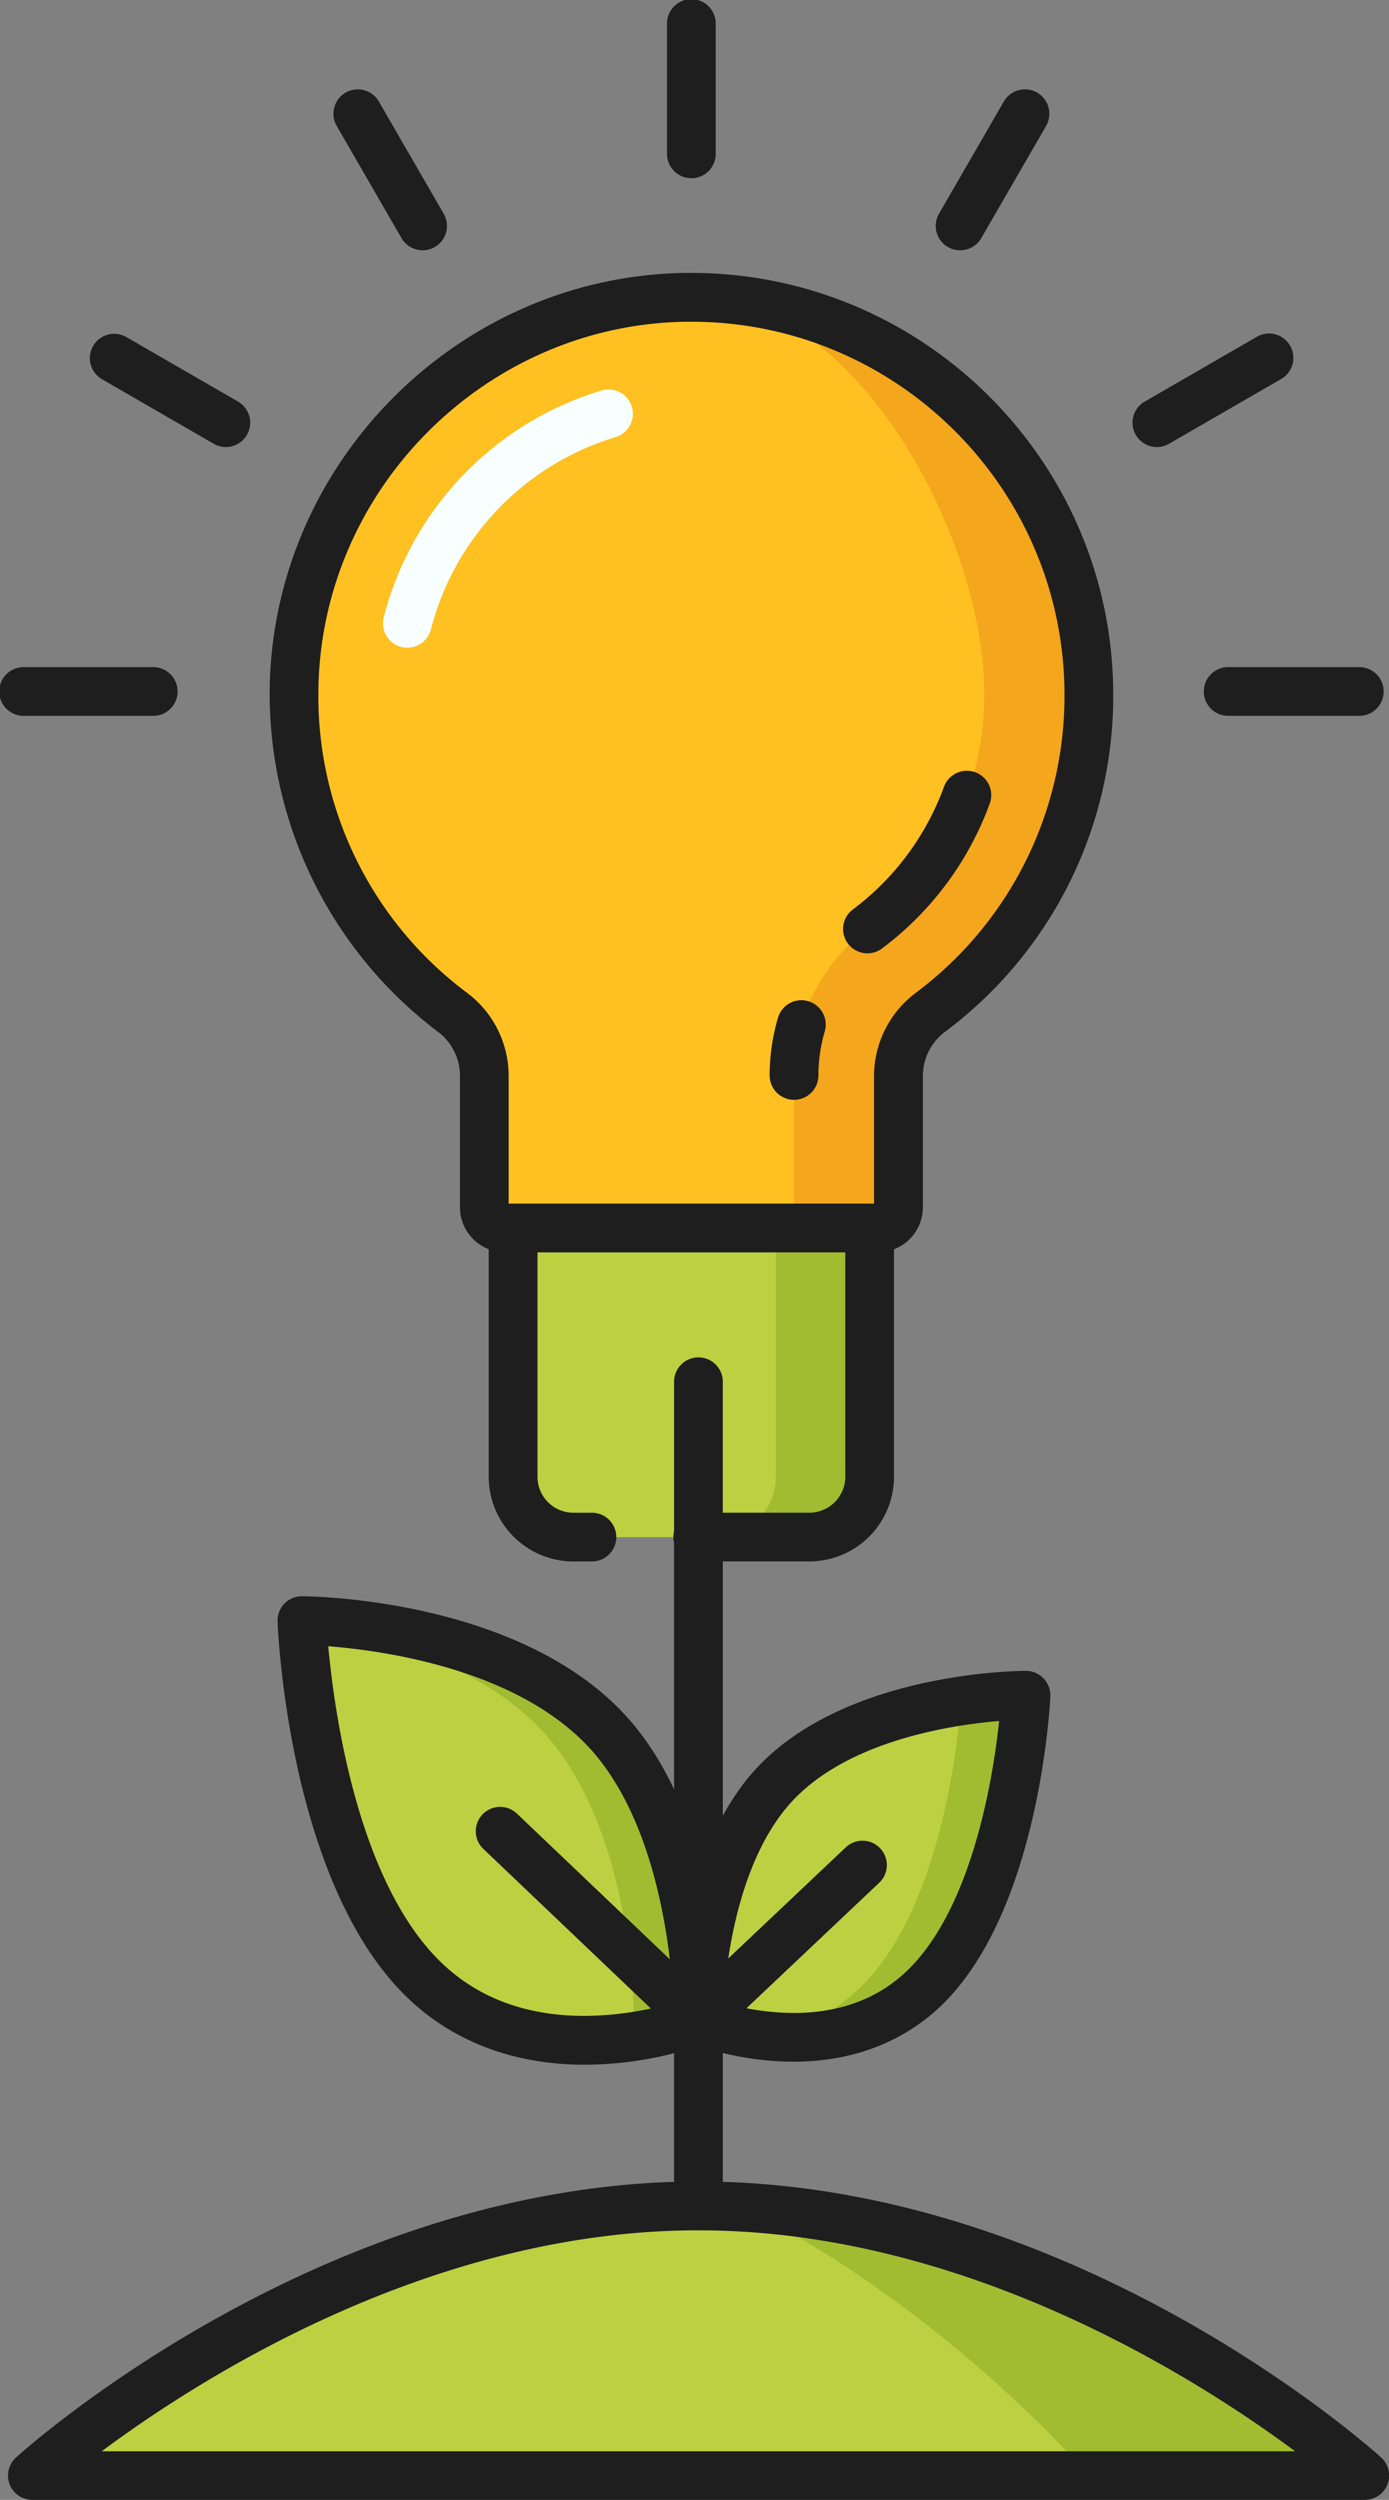 <svg xmlns="http://www.w3.org/2000/svg" width="600.16" height="1080" viewBox="0 0 600.16 1080"><rect x="0" y="0" width="600.16" height="1080" fill="#808080" stroke="none"/><g id="Слой_2" data-name="Слой 2"><g id="energy03_533520404"><g id="energy03_533520404-2" data-name="energy03_533520404"><path d="M589.63 1069.48S460.78 953 301.8 953 13.94 1069.48 13.94 1069.48z" fill="#bdd042"/><path d="M321.16 953.55c88.94 44.89 149.23 115.9 149.25 115.93H589.63S471.09 962.33 321.16 953.55z" fill="#a1bc30"/><path d="M221.7 530.48V638a26.07 26.07.0 0 0 26.07 26.06H349.7A26.08 26.08.0 0 0 375.77 638V530.48z" fill="#bdd042"/><path d="M335.2 530.48V638a26.06 26.06.0 0 1-26.06 26.06H349.7A26.08 26.08.0 0 0 375.77 638V530.48z" fill="#a1bc30"/><path d="M470.41 300.15A171.67 171.67.0 0 0 296.28 128.48C203.37 129.77 127.76 205.9 127 298.8a171.44 171.44.0 0 0 68.54 138.61 34.12 34.12.0 0 1 13.69 27.21v57a8.87 8.87.0 0 0 8.87 8.89H379.3a8.9 8.9.0 0 0 8.9-8.89v-57a34.2 34.2.0 0 1 13.73-27.26A171.39 171.39.0 0 0 470.41 300.15z" fill="#ffc122"/><path d="M470.41 300.15A171.43 171.43.0 0 1 402 437.35a34.21 34.21.0 0 0-13.78 27.26v57a8.86 8.86.0 0 1-8.87 8.87H343.08V464.61a79.77 79.77.0 0 1 31.72-63.28 125.65 125.65.0 0 0 50.5-101.18c0-64.86-49-158.24-112-171.06A171.62 171.62.0 0 1 470.41 300.15z" fill="#f4a61c"/><path d="M301.8 872.78s-72.63 28.86-120-18.82S130.43 700.1 130.43 700.1s93.7.36 136 52.53C302.38 797 301.8 872.78 301.8 872.78z" fill="#bdd042"/><path d="M301.8 872.76s59.29 24.11 98.37-14.67 43.09-125.73 43.09-125.73-76.72-.3-111.72 42.19C301.8 810.63 301.8 872.76 301.8 872.76z" fill="#bdd042"/><path d="M266.43 752.63c-42.3-52.17-136-52.53-136-52.53s0 .85.14 2.32c31.07 4.24 80.39 16.23 107.94 50.21 36 44.33 35.37 120.15 35.37 120.15a145.78 145.78.0 0 1-34.94 7.88c33.5 3.75 62.86-7.88 62.86-7.88S302.38 797 266.43 752.63z" fill="#a1bc30"/><path d="M415.21 734.8c-1 14.29-7.74 88.35-42.95 123.29-13.26 13.17-28.86 19.07-43.68 21.14 20.67 2.62 49.4.89 71.59-21.14 39.08-38.77 43.09-125.73 43.09-125.73A204.42 204.42.0 0 0 415.21 734.8z" fill="#a1bc30"/><path d="M589.63 1080H13.94a10.51 10.51.0 0 1-7-18.32c5.38-4.88 133.72-119.24 294.91-119.24s289.52 114.36 294.9 119.24a10.52 10.52.0 0 1-7.07 18.32zM43.94 1059H559.6c-43.38-32.18-143.22-95.46-257.8-95.46C187 963.49 87.26 1026.77 43.94 1059z" fill="#1e1e1e"/><path d="M301.8 963.49A10.54 10.54.0 0 1 291.26 953V597.27a10.53 10.53.0 1 1 21.05.0V953A10.52 10.52.0 0 1 301.8 963.49z" fill="#1e1e1e"/><path d="M349.7 674.57H301.8a10.53 10.53.0 1 1 0-21.05h47.9A15.56 15.56.0 0 0 365.24 638V541h-133v97a15.54 15.54.0 0 0 15.54 15.53h7.65a10.53 10.53.0 1 1 0 21.05h-7.65A36.65 36.65.0 0 1 211.16 638V530.48A10.53 10.53.0 0 1 221.7 520H375.77a10.51 10.51.0 0 1 10.51 10.52V638A36.62 36.62.0 0 1 349.7 674.57z" fill="#1e1e1e"/><path d="M379.3 541H218.14a19.44 19.44.0 0 1-19.4-19.42v-57a23.77 23.77.0 0 0-9.48-18.8 183.1 183.1.0 0 1-72.74-147.1c.77-98.31 81.31-179.39 179.6-180.77h2.61C399.2 117.94 481 199.68 481 300.15a180.87 180.87.0 0 1-72.67 145.61 23.81 23.81.0 0 0-9.57 18.86v57A19.44 19.44.0 0 1 379.3 541zM219.78 520H377.66V464.62a45 45 0 0 1 18-35.67 160 160 0 0 0 64.28-128.8C459.9 211.29 387.59 139 298.73 139h-2.29c-86.94 1.22-158.22 72.94-158.87 159.88A159.83 159.83.0 0 0 201.91 429a44.88 44.88.0 0 1 17.87 35.62z" fill="#1e1e1e"/><path d="M343.08 475.15a10.54 10.54.0 0 1-10.53-10.53 89.08 89.08.0 0 1 3.55-24.77 10.53 10.53.0 1 1 20.22 5.88 67.44 67.44.0 0 0-2.7 18.89A10.54 10.54.0 0 1 343.08 475.15z" fill="#1e1e1e"/><path d="M374.82 411.86a10.52 10.52.0 0 1-6.34-18.93 115.85 115.85.0 0 0 39.44-53.14 10.53 10.53.0 0 1 19.81 7.14 136.81 136.81.0 0 1-46.6 62.81A10.45 10.45.0 0 1 374.82 411.86z" fill="#1e1e1e"/><path d="M176 279.81a11.36 11.36.0 0 1-2.61-.32 10.54 10.54.0 0 1-7.59-12.8 138.52 138.52.0 0 1 94.12-98 10.52 10.52.0 0 1 6 20.17 117.37 117.37.0 0 0-79.73 83A10.55 10.55.0 0 1 176 279.81z" fill="#f8ffff"/><path d="M298.73 77A10.53 10.53.0 0 1 288.2 66.49v-56a10.53 10.53.0 1 1 21.05.0v56A10.52 10.52.0 0 1 298.73 77z" fill="#1e1e1e"/><path d="M182.62 108.12a10.52 10.52.0 0 1-9.14-5.25l-28-48.47a10.52 10.52.0 0 1 18.23-10.52l28 48.46a10.51 10.51.0 0 1-9.09 15.78z" fill="#1e1e1e"/><path d="M97.59 193.14a10.44 10.44.0 0 1-5.25-1.42l-48.46-28a10.52 10.52.0 0 1 10.51-18.22l48.47 28a10.53 10.53.0 0 1-5.27 19.64z" fill="#1e1e1e"/><path d="M66.48 309.26H10.53a10.53 10.53.0 1 1 0-21.05h56a10.53 10.53.0 0 1 0 21.05z" fill="#1e1e1e"/><path d="M414.85 108.12a10.51 10.51.0 0 1-9.12-15.78l28-48.46A10.52 10.52.0 0 1 452 54.4l-28 48.47A10.53 10.53.0 0 1 414.85 108.12z" fill="#1e1e1e"/><path d="M499.86 193.14a10.53 10.53.0 0 1-5.27-19.64l48.47-28a10.52 10.52.0 1 1 10.53 18.22l-48.47 28A10.45 10.45.0 0 1 499.86 193.14z" fill="#1e1e1e"/><path d="M586.93 309.26H531a10.53 10.53.0 1 1 0-21.05h56a10.53 10.53.0 1 1 0 21.05z" fill="#1e1e1e"/><path d="M252.54 892c-31.27.0-58.31-10.58-78.16-30.6-49.62-50-54.28-156.35-54.44-160.86a10.48 10.48.0 0 1 10.49-10.92h0c4.05.0 99.19 1 144.12 56.43 37.89 46.72 37.73 123.59 37.71 126.85a10.51 10.51.0 0 1-6.64 9.69A157.52 157.52.0 0 1 252.54 892zM141.83 711.21c2.56 28 12.47 1e2 47.5 135.33 16 16.16 37.32 24.37 63.21 24.37A140.94 140.94.0 0 0 291 865.24c-.94-19.53-6-72.94-32.77-106C227.89 721.82 167.08 713.19 141.83 711.21z" fill="#1e1e1e"/><path d="M301.8 883.29a10.54 10.54.0 0 1-7.28-2.9l-85.68-81.63a10.52 10.52.0 0 1 14.52-15.24l85.69 81.64a10.52 10.52.0 0 1-7.25 18.13z" fill="#1e1e1e"/><path d="M342.93 890.69h0a130.85 130.85.0 0 1-45.07-8.19 10.54 10.54.0 0 1-6.57-9.74c0-2.69.38-66.35 32.15-104.91 37.48-45.5 116.47-46 119.83-46a10.58 10.58.0 0 1 10.56 11c-.18 3.72-4.71 91.54-46.22 132.72C391 882 368.66 890.69 342.93 890.69zm-30.31-25.44a113.09 113.09.0 0 0 30.28 4.39h0c20.35.0 37.12-6.4 49.81-19 27.6-27.39 36.43-83 39-107.14-21.66 1.81-68.48 9-92.12 37.74C318.43 807 313.68 848.39 312.62 865.25z" fill="#1e1e1e"/><path d="M301.8 883.28a10.53 10.53.0 0 1-7.23-18.18l70.76-66.9a10.52 10.52.0 1 1 14.45 15.29L309 880.4A10.49 10.49.0 0 1 301.8 883.28z" fill="#1e1e1e"/></g></g></g></svg>